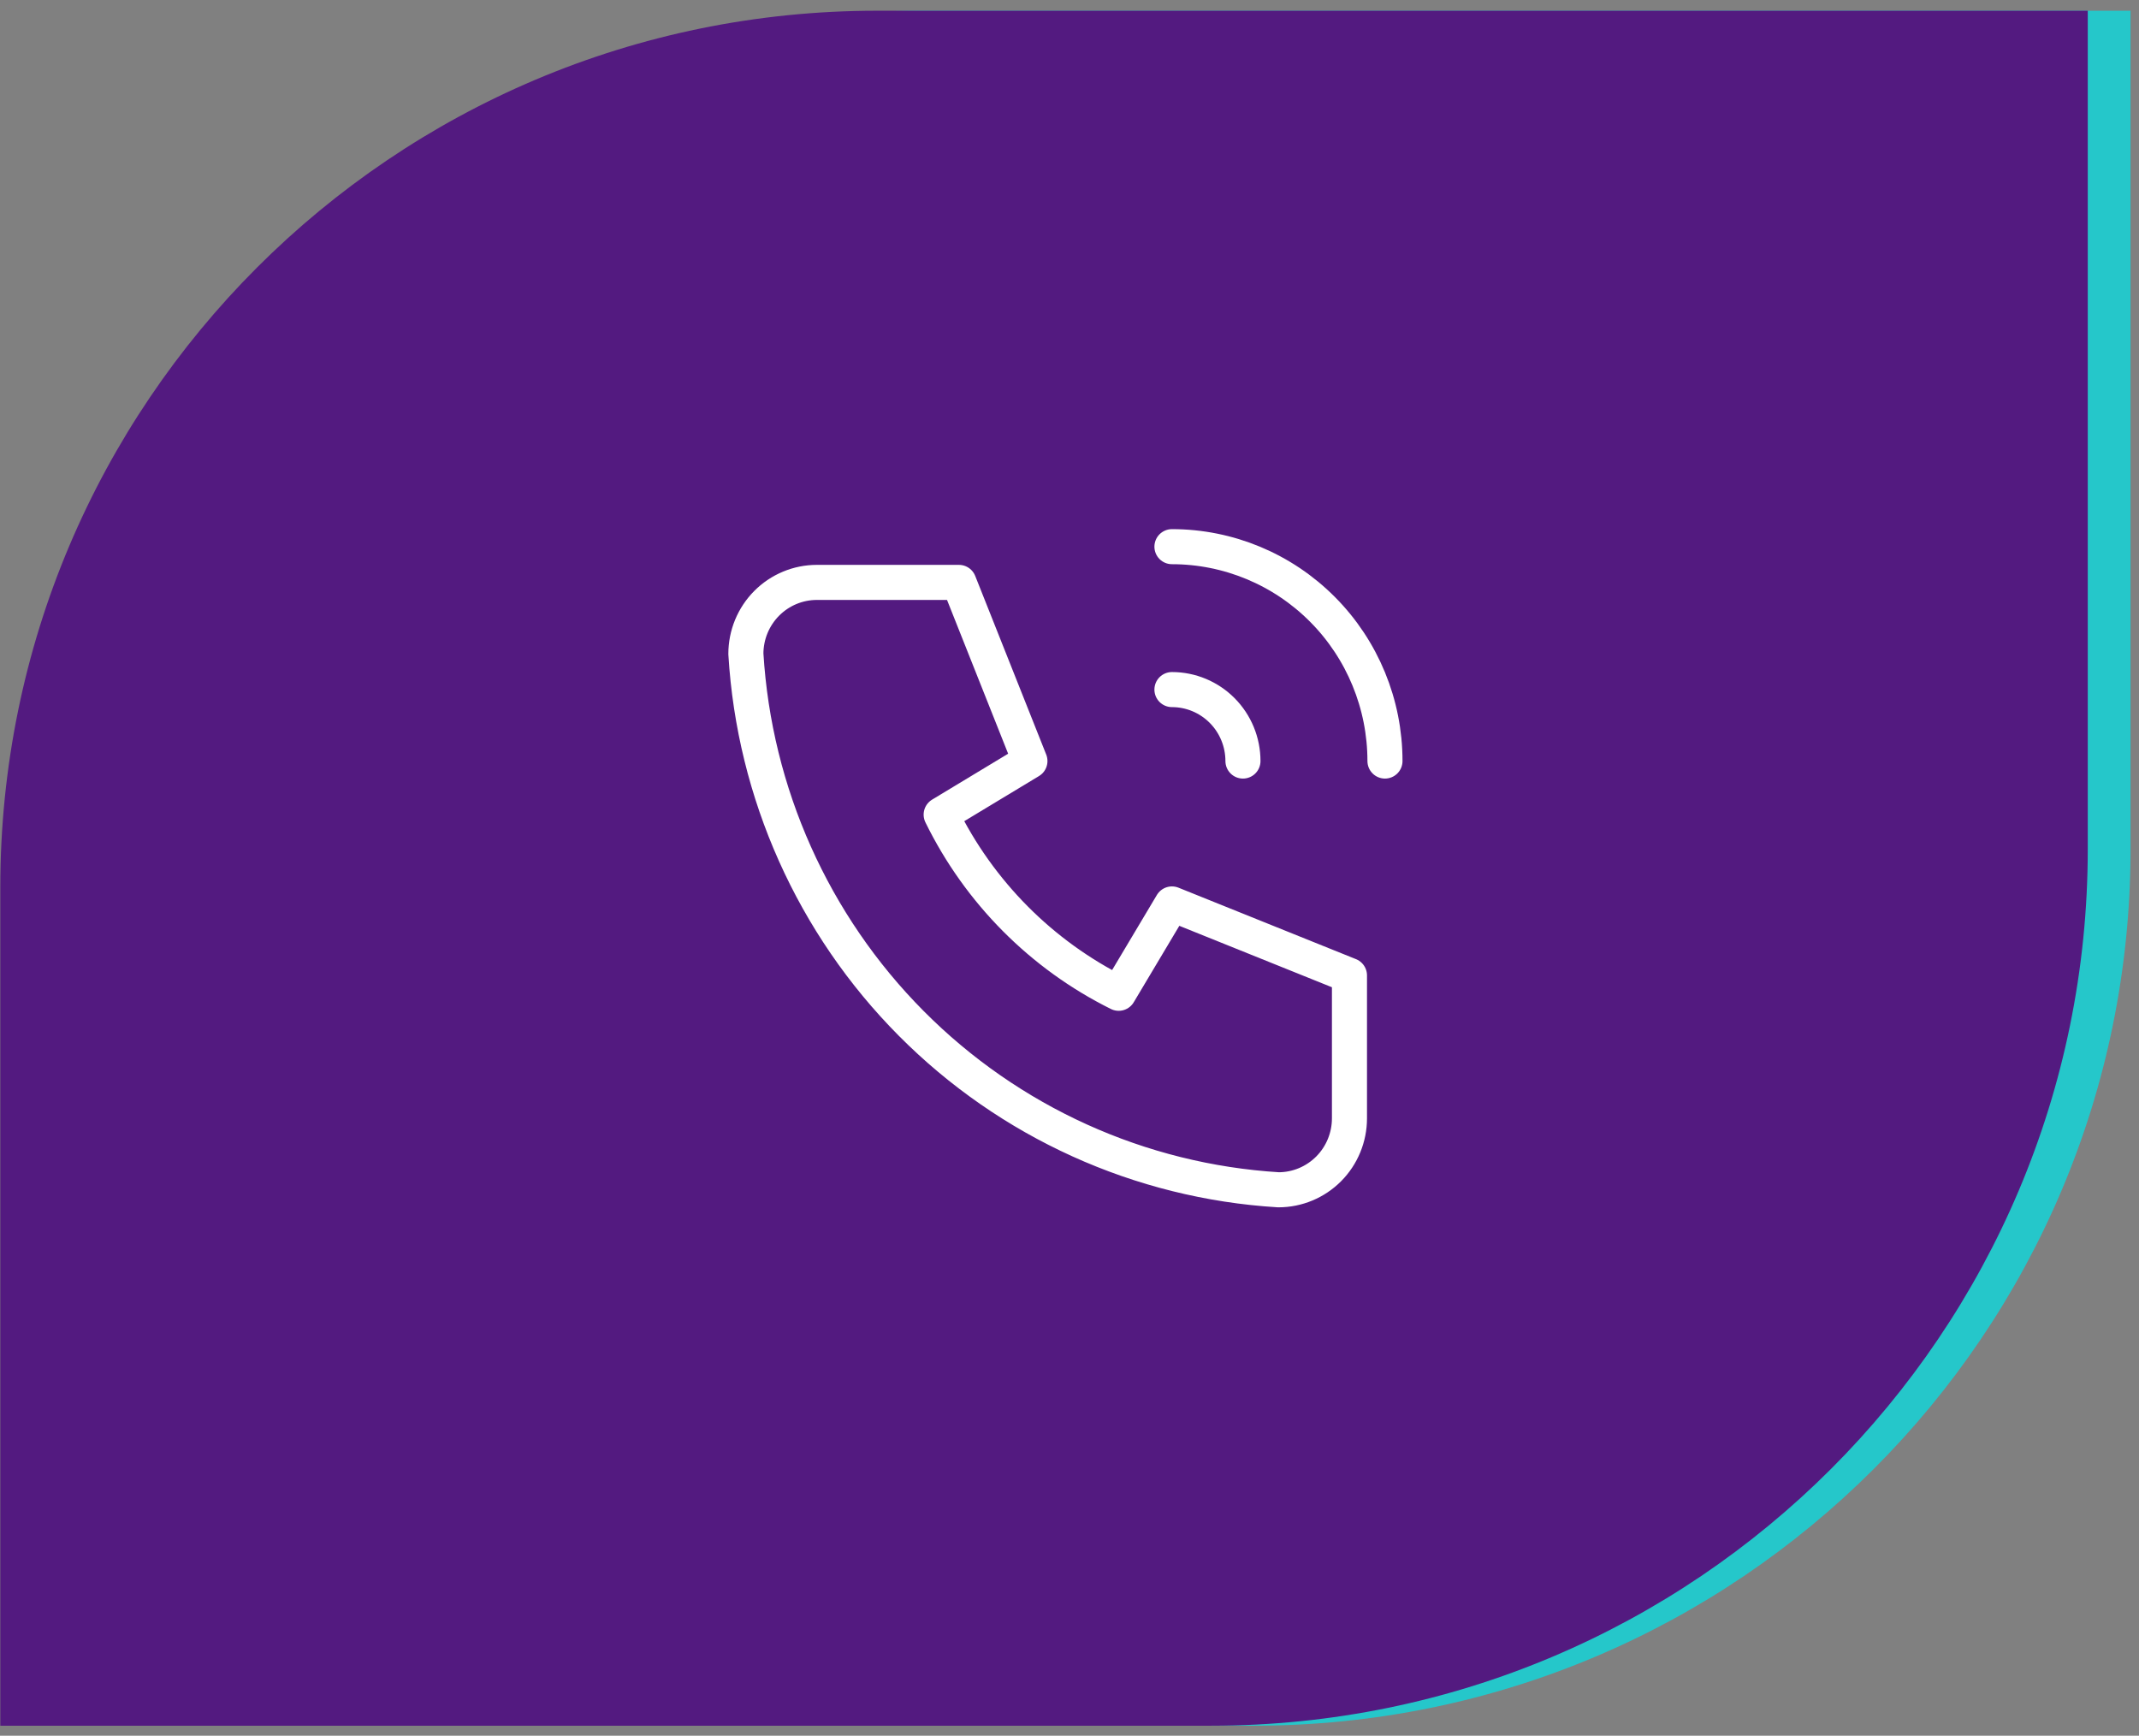 <svg width="122" height="99" viewBox="0 0 122 99" fill="none" xmlns="http://www.w3.org/2000/svg">
<rect x="0" y="0" width="122" height="99" fill="#808080" stroke="none"/>
<path d="M2.456 50.612C2.456 22.998 24.842 0.612 52.456 0.612H121.518V48.428C121.518 76.042 99.132 98.428 71.518 98.428H2.456V50.612Z" fill="#25C7CA"/>
<path d="M0.017 50.612C0.017 22.998 22.402 0.612 50.017 0.612H119.078V48.428C119.078 76.042 96.692 98.428 69.078 98.428H0.017V50.612Z" fill="#531A80"/>
<path d="M46.593 33.218H54.693L58.743 43.407L53.68 46.464C55.849 50.889 59.408 54.47 63.805 56.653L66.843 51.558L76.968 55.634V63.785C76.968 64.866 76.541 65.903 75.782 66.667C75.022 67.431 73.992 67.861 72.918 67.861C65.019 67.378 57.569 64.002 51.973 58.371C46.377 52.74 43.023 45.242 42.542 37.293C42.542 36.212 42.969 35.176 43.729 34.411C44.488 33.647 45.518 33.218 46.593 33.218" stroke="white" stroke-width="2" stroke-linecap="round" stroke-linejoin="round"/>
<path d="M66.843 39.331C67.917 39.331 68.947 39.761 69.707 40.525C70.466 41.289 70.893 42.326 70.893 43.407" stroke="white" stroke-width="2" stroke-linecap="round" stroke-linejoin="round"/>
<path d="M66.843 31.18C70.065 31.18 73.156 32.468 75.434 34.761C77.713 37.054 78.993 40.164 78.993 43.407" stroke="white" stroke-width="2" stroke-linecap="round" stroke-linejoin="round"/>
</svg>
